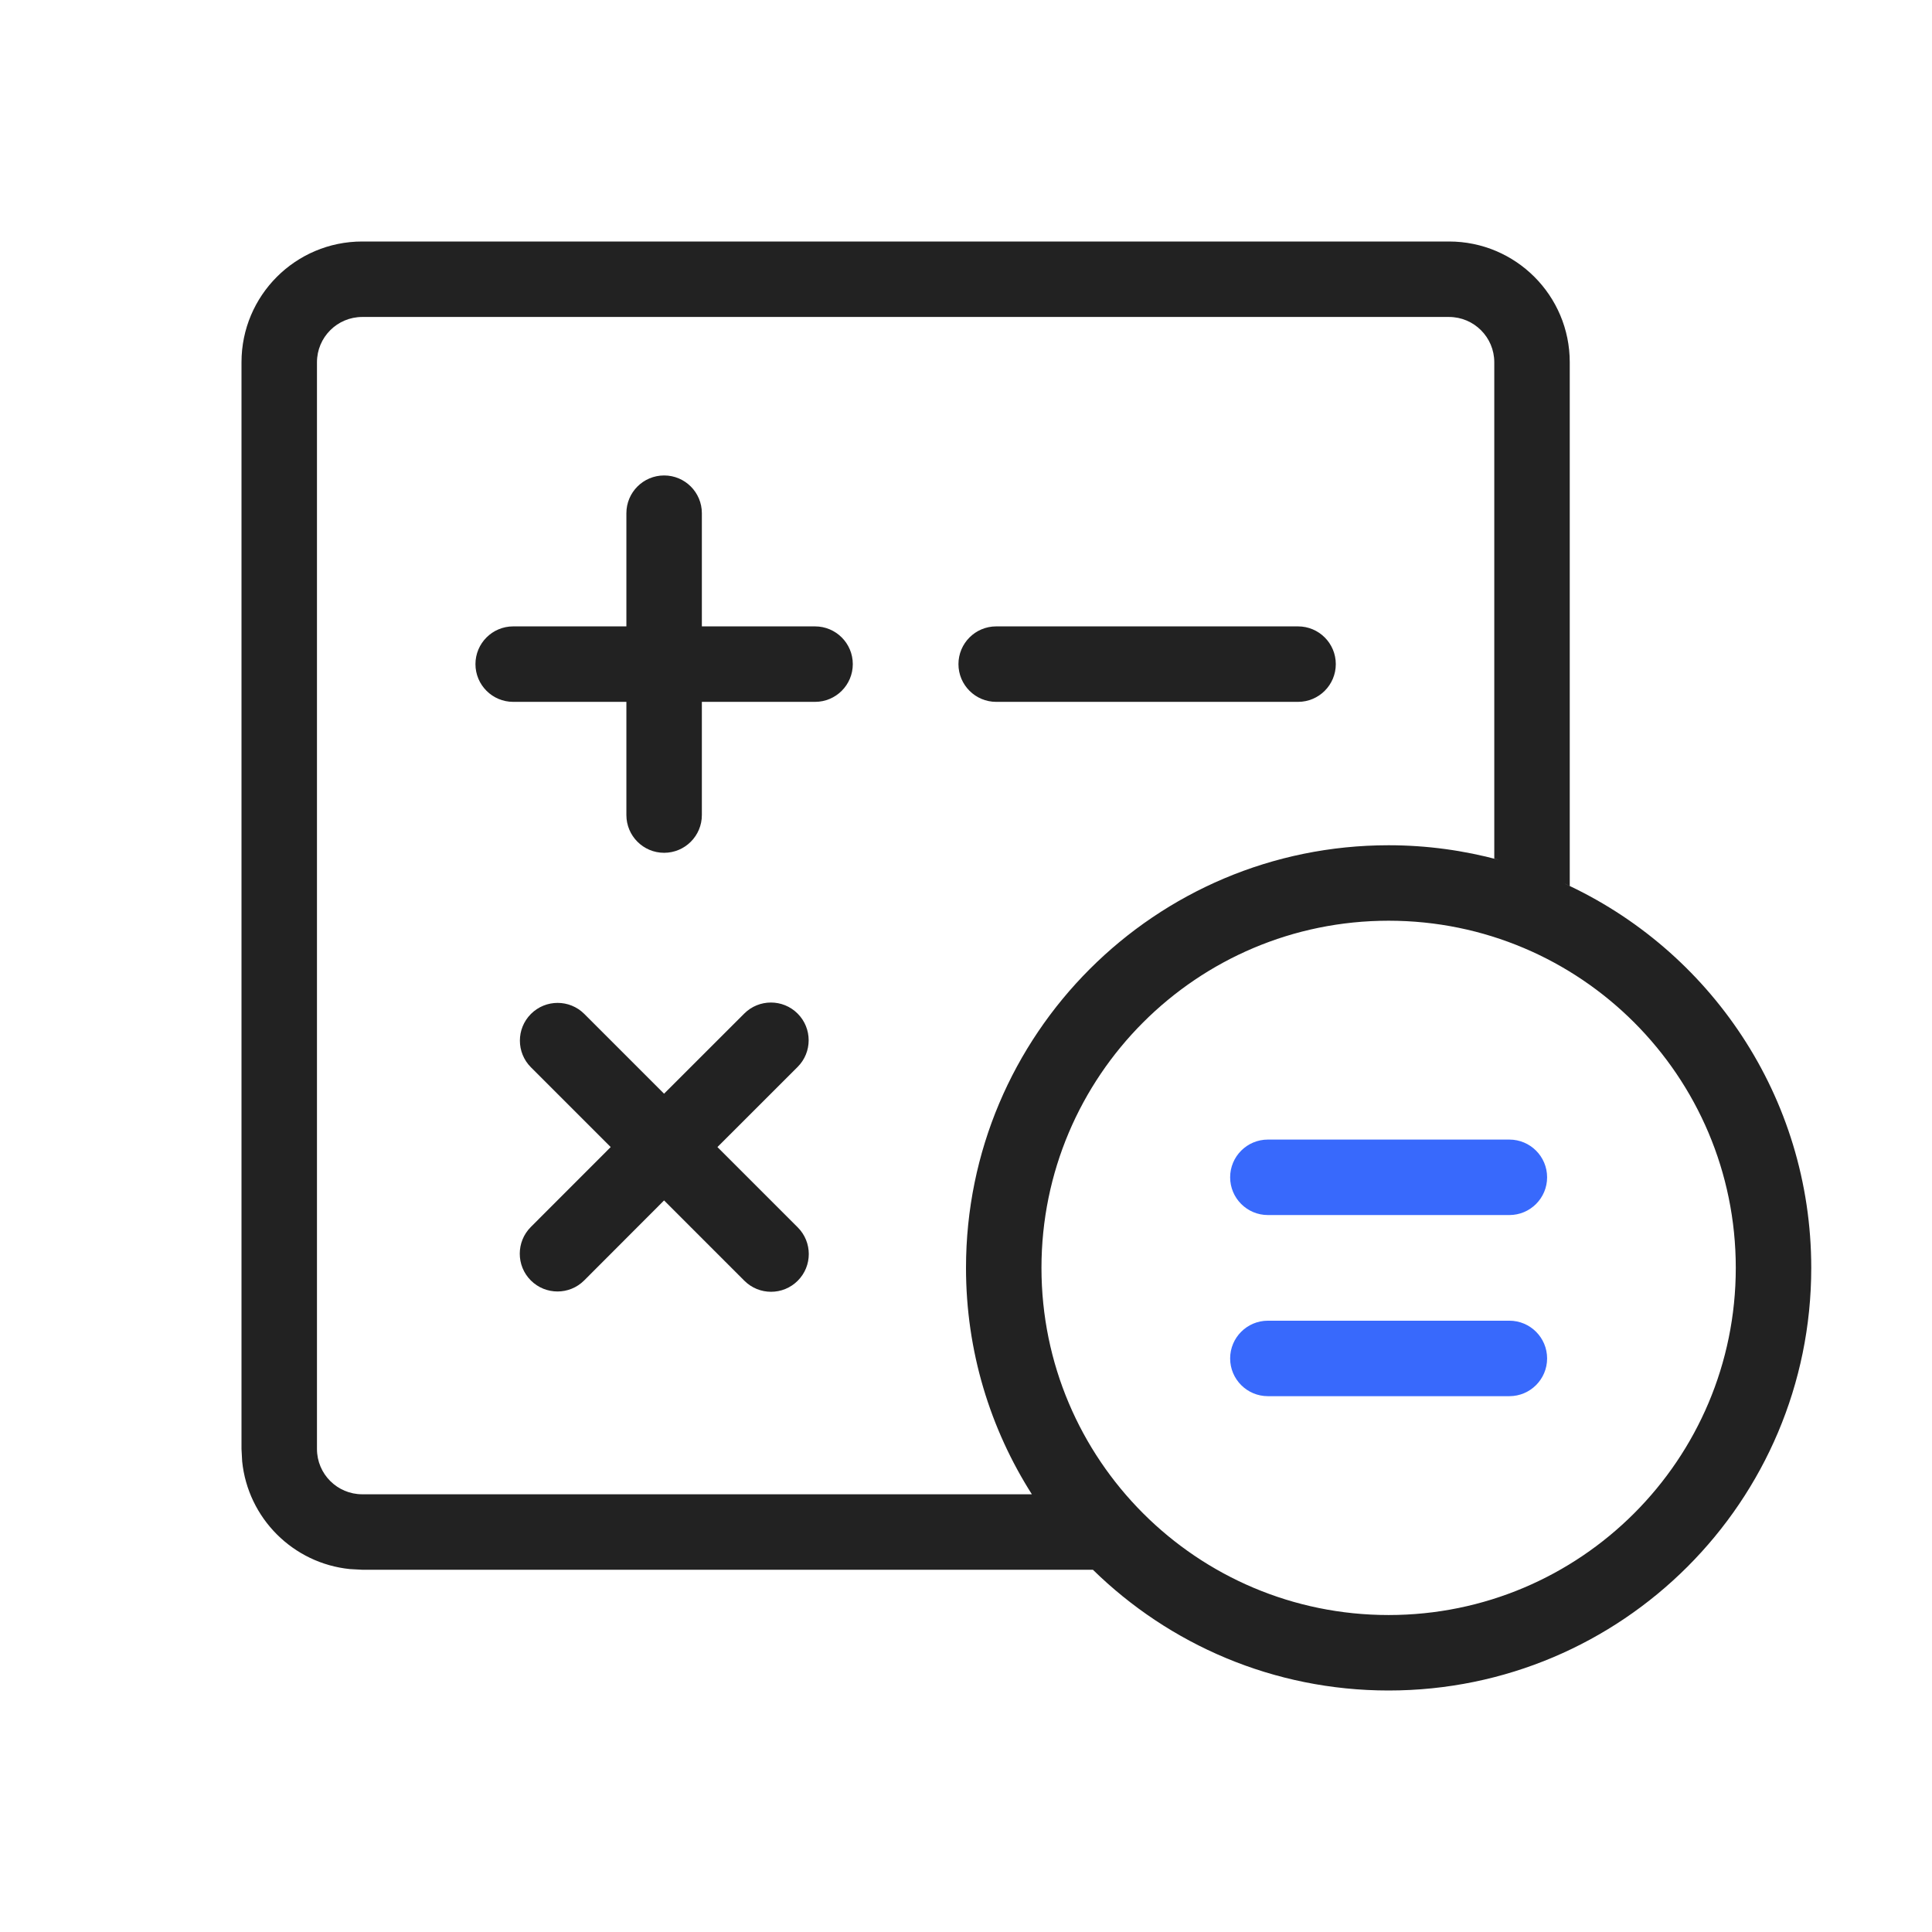<svg width="32" height="32" viewBox="0 0 32 32" fill="none" xmlns="http://www.w3.org/2000/svg">
<g clip-path="url(#clip0_5316_37906)">
<path d="M12.327 16.788C12.571 16.544 12.967 16.544 13.211 16.788C13.455 17.032 13.455 17.428 13.211 17.672L11.883 18.999L13.213 20.329C13.457 20.573 13.457 20.969 13.213 21.213C12.969 21.457 12.573 21.457 12.329 21.213L10.999 19.883L9.676 21.208C9.432 21.452 9.036 21.452 8.792 21.208C8.548 20.964 8.548 20.567 8.792 20.323L10.115 18.999L8.794 17.678C8.55 17.434 8.55 17.038 8.794 16.794C9.038 16.55 9.434 16.55 9.678 16.794L10.999 18.115L12.327 16.788Z" fill="#222222"/>
<path d="M11 7.875C11.345 7.875 11.625 8.155 11.625 8.5V10.375H13.5C13.845 10.375 14.125 10.655 14.125 11C14.125 11.345 13.845 11.625 13.5 11.625H11.625V13.5C11.625 13.845 11.345 14.125 11 14.125C10.655 14.125 10.375 13.845 10.375 13.5V11.625H8.5C8.155 11.625 7.875 11.345 7.875 11C7.875 10.655 8.155 10.375 8.5 10.375H10.375V8.5C10.375 8.155 10.655 7.875 11 7.875Z" fill="#222222"/>
<path d="M21.5 10.375C21.845 10.375 22.125 10.655 22.125 11C22.125 11.345 21.845 11.625 21.5 11.625H16.5C16.155 11.625 15.875 11.345 15.875 11C15.875 10.655 16.155 10.375 16.5 10.375H21.5Z" fill="#222222"/>
<path fill-rule="evenodd" clip-rule="evenodd" d="M24 4C25.105 4 26 4.895 26 6V14.674C25.964 14.656 25.926 14.641 25.89 14.624C28.314 15.724 30 18.165 30 21C30 24.866 26.866 28 23 28C21.093 28 19.365 27.237 18.102 26H6L5.796 25.989C4.854 25.894 4.106 25.146 4.011 24.204L4 24V6C4 4.895 4.895 4 6 4H24ZM23 15.25C19.824 15.25 17.25 17.824 17.25 21C17.25 24.176 19.824 26.75 23 26.75C26.176 26.75 28.75 24.176 28.75 21C28.75 17.824 26.176 15.25 23 15.25ZM6 5.25C5.586 5.25 5.25 5.586 5.25 6V24C5.25 24.414 5.586 24.75 6 24.75H17.091C16.401 23.666 16 22.38 16 21C16 17.134 19.134 14 23 14C23.634 14 24.248 14.086 24.832 14.244C24.805 14.237 24.778 14.228 24.75 14.221V6C24.75 5.586 24.414 5.25 24 5.25H6Z" fill="#222222"/>
<path d="M25 21.875C25.345 21.875 25.625 22.155 25.625 22.5C25.625 22.845 25.345 23.125 25 23.125H21C20.655 23.125 20.375 22.845 20.375 22.5C20.375 22.155 20.655 21.875 21 21.875H25Z" fill="#3869FC"/>
<path d="M25 18.875C25.345 18.875 25.625 19.155 25.625 19.5C25.625 19.845 25.345 20.125 25 20.125H21C20.655 20.125 20.375 19.845 20.375 19.5C20.375 19.155 20.655 18.875 21 18.875H25Z" fill="#3869FC"/>
</g>
<defs>
<clipPath id="clip0_5316_37906">
<rect width="26" height="24" fill="white" transform="translate(4 4)"/>
</clipPath>
</defs>
</svg>
